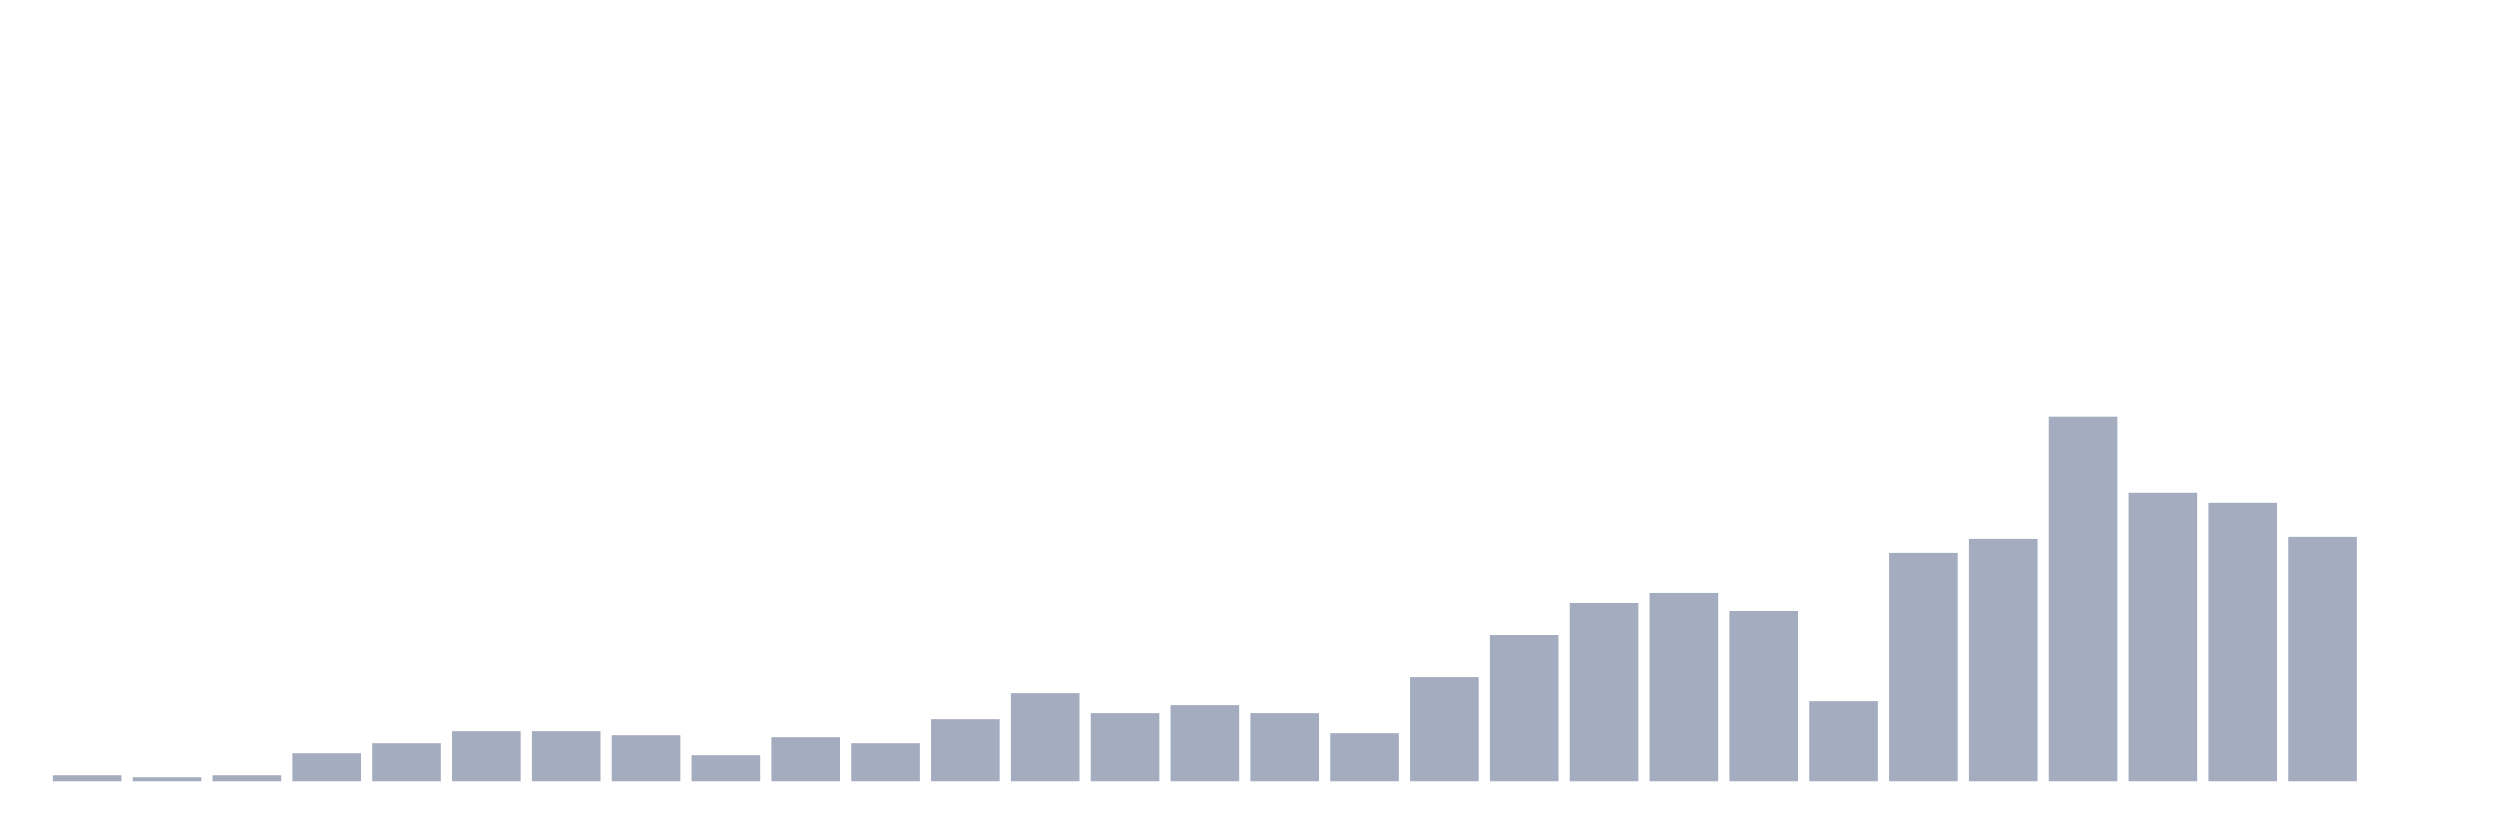 <svg xmlns="http://www.w3.org/2000/svg" viewBox="0 0 480 160"><g transform="translate(10,10)"><rect class="bar" x="0.153" width="13.175" y="138.846" height="1.154" fill="rgb(164,173,192)"></rect><rect class="bar" x="15.482" width="13.175" y="139.231" height="0.769" fill="rgb(164,173,192)"></rect><rect class="bar" x="30.81" width="13.175" y="138.846" height="1.154" fill="rgb(164,173,192)"></rect><rect class="bar" x="46.138" width="13.175" y="134.615" height="5.385" fill="rgb(164,173,192)"></rect><rect class="bar" x="61.466" width="13.175" y="132.692" height="7.308" fill="rgb(164,173,192)"></rect><rect class="bar" x="76.794" width="13.175" y="130.385" height="9.615" fill="rgb(164,173,192)"></rect><rect class="bar" x="92.123" width="13.175" y="130.385" height="9.615" fill="rgb(164,173,192)"></rect><rect class="bar" x="107.451" width="13.175" y="131.154" height="8.846" fill="rgb(164,173,192)"></rect><rect class="bar" x="122.779" width="13.175" y="135" height="5" fill="rgb(164,173,192)"></rect><rect class="bar" x="138.107" width="13.175" y="131.538" height="8.462" fill="rgb(164,173,192)"></rect><rect class="bar" x="153.436" width="13.175" y="132.692" height="7.308" fill="rgb(164,173,192)"></rect><rect class="bar" x="168.764" width="13.175" y="128.077" height="11.923" fill="rgb(164,173,192)"></rect><rect class="bar" x="184.092" width="13.175" y="123.077" height="16.923" fill="rgb(164,173,192)"></rect><rect class="bar" x="199.42" width="13.175" y="126.923" height="13.077" fill="rgb(164,173,192)"></rect><rect class="bar" x="214.748" width="13.175" y="125.385" height="14.615" fill="rgb(164,173,192)"></rect><rect class="bar" x="230.077" width="13.175" y="126.923" height="13.077" fill="rgb(164,173,192)"></rect><rect class="bar" x="245.405" width="13.175" y="130.769" height="9.231" fill="rgb(164,173,192)"></rect><rect class="bar" x="260.733" width="13.175" y="120" height="20" fill="rgb(164,173,192)"></rect><rect class="bar" x="276.061" width="13.175" y="111.923" height="28.077" fill="rgb(164,173,192)"></rect><rect class="bar" x="291.39" width="13.175" y="105.769" height="34.231" fill="rgb(164,173,192)"></rect><rect class="bar" x="306.718" width="13.175" y="103.846" height="36.154" fill="rgb(164,173,192)"></rect><rect class="bar" x="322.046" width="13.175" y="107.308" height="32.692" fill="rgb(164,173,192)"></rect><rect class="bar" x="337.374" width="13.175" y="124.615" height="15.385" fill="rgb(164,173,192)"></rect><rect class="bar" x="352.702" width="13.175" y="96.154" height="43.846" fill="rgb(164,173,192)"></rect><rect class="bar" x="368.031" width="13.175" y="93.462" height="46.538" fill="rgb(164,173,192)"></rect><rect class="bar" x="383.359" width="13.175" y="70" height="70" fill="rgb(164,173,192)"></rect><rect class="bar" x="398.687" width="13.175" y="84.615" height="55.385" fill="rgb(164,173,192)"></rect><rect class="bar" x="414.015" width="13.175" y="86.538" height="53.462" fill="rgb(164,173,192)"></rect><rect class="bar" x="429.344" width="13.175" y="93.077" height="46.923" fill="rgb(164,173,192)"></rect><rect class="bar" x="444.672" width="13.175" y="140" height="0" fill="rgb(164,173,192)"></rect></g></svg>